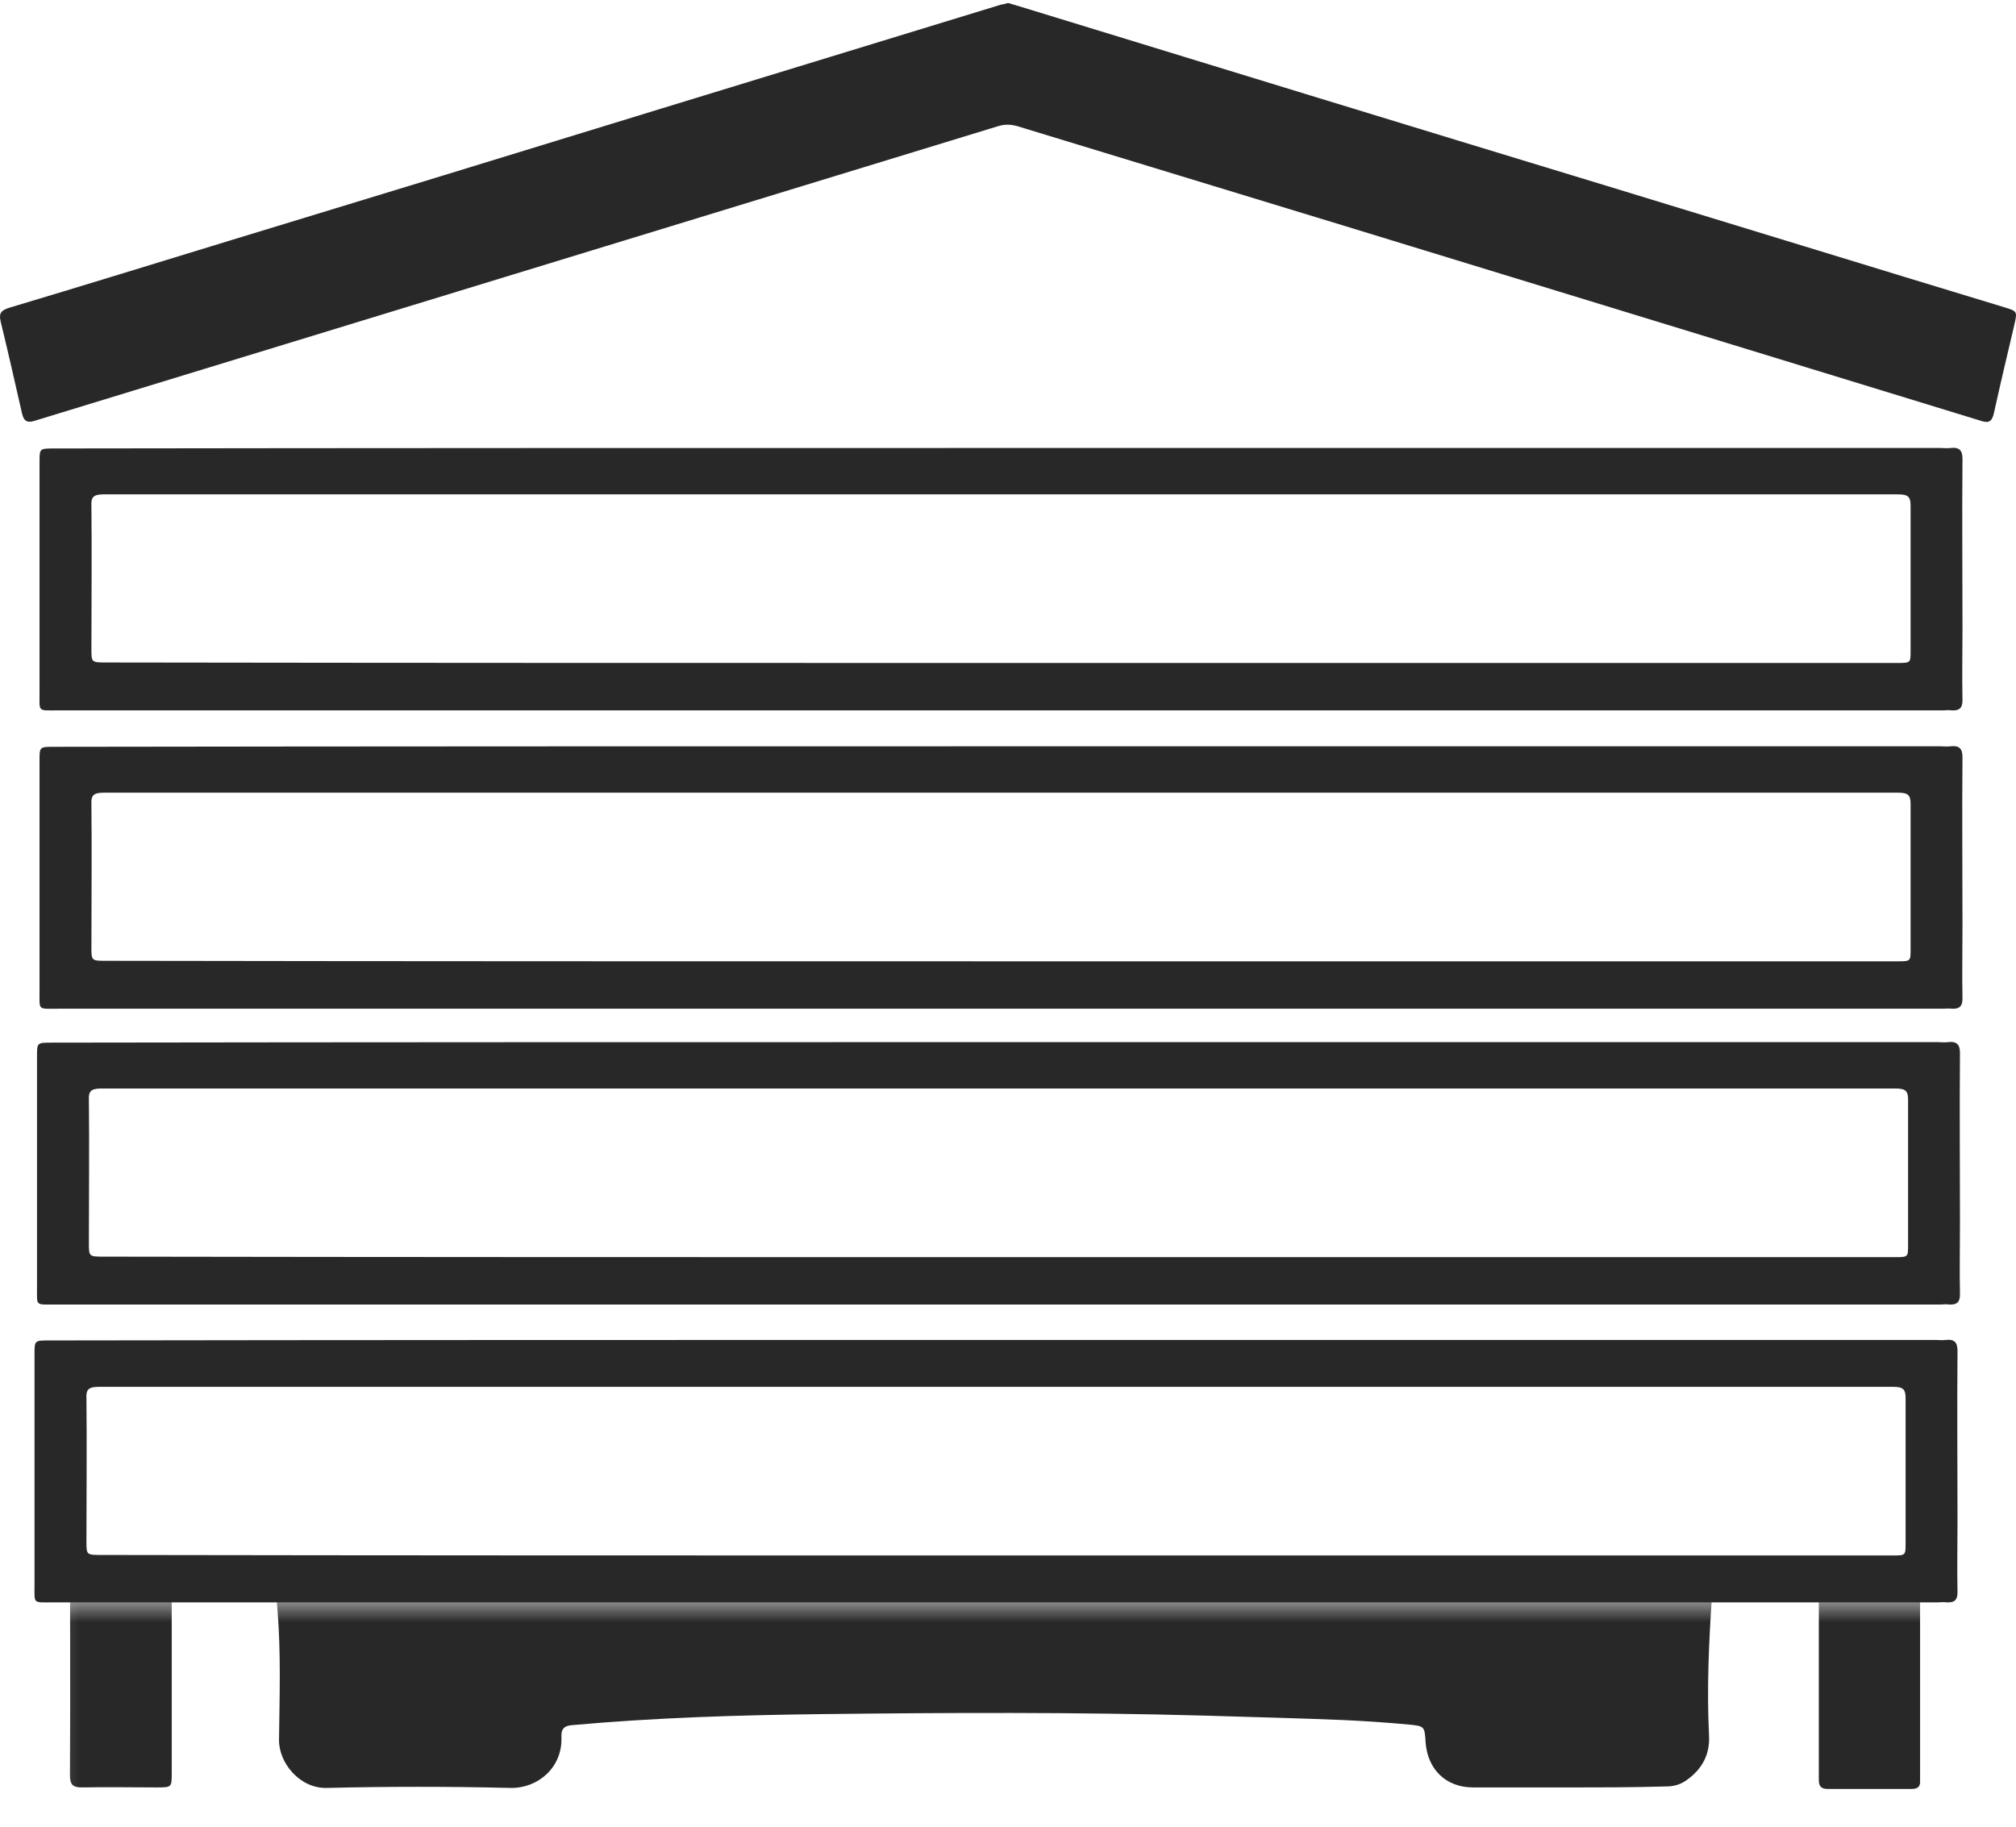 <svg width="64" height="58" viewBox="0 0 64 58" fill="none" xmlns="http://www.w3.org/2000/svg">
<g clip-path="url(#clip0_5611_3347)">
<path d="M32 0.095C32.079 0.11 32.142 0.142 32.221 0.158C38.478 2.075 44.719 3.991 50.976 5.892C55.189 7.175 59.402 8.474 63.632 9.757C64.043 9.884 64.043 9.884 63.948 10.311C63.727 11.246 63.505 12.18 63.299 13.115C63.236 13.4 63.125 13.447 62.855 13.352C56.139 11.293 49.423 9.234 42.691 7.175C39.222 6.114 35.769 5.068 32.3 4.007C32.079 3.944 31.889 3.944 31.683 4.007C27.39 5.322 23.082 6.636 18.789 7.951C12.897 9.757 7.02 11.547 1.128 13.352C0.89 13.432 0.764 13.4 0.7 13.131C0.478 12.149 0.257 11.182 0.019 10.2C-0.044 9.931 0.051 9.852 0.288 9.773C2.617 9.076 4.929 8.363 7.258 7.65C11.836 6.256 16.397 4.862 20.975 3.453C24.587 2.344 28.182 1.251 31.794 0.142C31.857 0.142 31.936 0.11 32 0.095Z" fill="#282828"/>
<path d="M31.809 14.224C41.741 14.224 51.672 14.224 61.604 14.224C61.715 14.224 61.826 14.239 61.921 14.224C62.206 14.192 62.301 14.303 62.301 14.572C62.285 16.362 62.301 18.168 62.301 19.958C62.301 20.718 62.285 21.478 62.301 22.238C62.301 22.476 62.206 22.571 61.952 22.555C61.873 22.54 61.778 22.555 61.699 22.555C41.757 22.555 21.814 22.555 1.856 22.555C1.191 22.555 1.255 22.619 1.255 22.017C1.255 19.562 1.255 17.122 1.255 14.667C1.255 14.239 1.255 14.239 1.73 14.239C11.756 14.224 21.783 14.224 31.809 14.224ZM31.746 21.05C41.234 21.05 50.738 21.05 60.226 21.05C60.654 21.05 60.654 21.05 60.654 20.67C60.654 19.134 60.654 17.598 60.654 16.061C60.654 15.792 60.59 15.697 60.273 15.697C41.282 15.697 22.274 15.697 3.282 15.697C2.965 15.697 2.886 15.792 2.902 16.061C2.918 17.582 2.902 19.086 2.902 20.607C2.902 21.035 2.902 21.035 3.393 21.035C12.849 21.05 22.29 21.05 31.746 21.05Z" fill="#282828"/>
<path d="M31.809 23.696C41.741 23.696 51.672 23.696 61.604 23.696C61.715 23.696 61.826 23.712 61.921 23.696C62.206 23.664 62.301 23.775 62.301 24.044C62.285 25.834 62.301 27.64 62.301 29.43C62.301 30.19 62.285 30.95 62.301 31.711C62.301 31.948 62.206 32.043 61.952 32.028C61.873 32.012 61.778 32.028 61.699 32.028C41.757 32.028 21.814 32.028 1.856 32.028C1.191 32.028 1.255 32.091 1.255 31.489C1.255 29.034 1.255 26.595 1.255 24.139C1.255 23.712 1.255 23.712 1.73 23.712C11.756 23.696 21.783 23.696 31.809 23.696ZM31.746 30.523C41.234 30.523 50.738 30.523 60.226 30.523C60.654 30.523 60.654 30.523 60.654 30.143C60.654 28.606 60.654 27.07 60.654 25.533C60.654 25.264 60.59 25.169 60.273 25.169C41.282 25.169 22.274 25.169 3.282 25.169C2.965 25.169 2.886 25.264 2.902 25.533C2.918 27.054 2.902 28.559 2.902 30.079C2.902 30.507 2.902 30.507 3.393 30.507C12.849 30.523 22.29 30.523 31.746 30.523Z" fill="#282828"/>
<path d="M31.73 33.089C41.661 33.089 51.593 33.089 61.524 33.089C61.635 33.089 61.746 33.105 61.841 33.089C62.126 33.057 62.221 33.168 62.221 33.437C62.206 35.227 62.221 37.033 62.221 38.823C62.221 39.583 62.206 40.343 62.221 41.104C62.221 41.341 62.126 41.436 61.873 41.42C61.794 41.405 61.699 41.42 61.619 41.42C41.677 41.42 21.735 41.42 1.777 41.42C1.112 41.42 1.175 41.484 1.175 40.882C1.175 38.427 1.175 35.987 1.175 33.532C1.175 33.105 1.175 33.105 1.65 33.105C11.677 33.089 21.703 33.089 31.73 33.089ZM31.666 39.916C41.154 39.916 50.658 39.916 60.146 39.916C60.574 39.916 60.574 39.916 60.574 39.535C60.574 37.999 60.574 36.463 60.574 34.926C60.574 34.657 60.511 34.562 60.194 34.562C41.202 34.562 22.194 34.562 3.202 34.562C2.886 34.562 2.806 34.657 2.822 34.926C2.838 36.447 2.822 37.952 2.822 39.472C2.822 39.9 2.822 39.9 3.313 39.9C12.77 39.916 22.21 39.916 31.666 39.916Z" fill="#282828"/>
<path d="M31.651 42.545C41.583 42.545 51.514 42.545 61.446 42.545C61.557 42.545 61.667 42.561 61.763 42.545C62.048 42.513 62.143 42.624 62.143 42.894C62.127 44.683 62.143 46.489 62.143 48.279C62.143 49.039 62.127 49.8 62.143 50.56C62.143 50.798 62.048 50.893 61.794 50.877C61.715 50.861 61.62 50.877 61.541 50.877C41.599 50.877 21.656 50.877 1.698 50.877C1.033 50.877 1.096 50.94 1.096 50.338C1.096 47.883 1.096 45.444 1.096 42.989C1.096 42.561 1.096 42.561 1.572 42.561C11.598 42.545 21.625 42.545 31.651 42.545ZM31.588 49.388C41.076 49.388 50.58 49.388 60.068 49.388C60.495 49.388 60.495 49.388 60.495 49.008C60.495 47.471 60.495 45.935 60.495 44.398C60.495 44.129 60.432 44.034 60.115 44.034C41.123 44.034 22.116 44.034 3.124 44.034C2.807 44.034 2.728 44.129 2.744 44.398C2.76 45.919 2.744 47.424 2.744 48.944C2.744 49.372 2.744 49.372 3.235 49.372C12.691 49.388 22.131 49.388 31.588 49.388Z" fill="#282828"/>
<mask id="mask0_5611_3347" style="mask-type:luminance" maskUnits="userSpaceOnUse" x="1" y="50" width="62" height="10">
<path d="M62.142 50.718H1.253V59.905H62.142V50.718Z" fill="white"/>
</mask>
<g mask="url(#mask0_5611_3347)">
<path d="M49.74 56.753C48.742 56.753 47.744 56.753 46.762 56.753C45.907 56.753 45.321 56.183 45.258 55.328C45.226 54.821 45.226 54.805 44.735 54.758C44.054 54.694 43.357 54.647 42.676 54.615C41.187 54.552 39.698 54.52 38.209 54.472C34.17 54.361 30.146 54.377 26.107 54.425C23.462 54.456 20.817 54.536 18.188 54.773C17.918 54.789 17.807 54.884 17.823 55.169C17.855 56.12 17.079 56.785 16.207 56.769C14.259 56.722 12.311 56.722 10.363 56.769C9.507 56.785 8.842 55.961 8.858 55.233C8.874 53.87 8.921 52.508 8.81 51.13C8.684 49.61 8.573 48.089 8.446 46.568C8.335 45.079 8.335 43.59 8.462 42.086C8.525 41.262 8.62 40.438 8.858 39.646C9.206 38.506 9.682 37.461 10.616 36.7C10.806 36.542 10.727 36.478 10.553 36.399C9.903 36.114 9.286 35.797 8.858 35.195C8.256 34.34 8.288 33.801 9.286 33.215C9.998 32.804 10.822 32.693 11.646 32.598C12.121 32.534 12.596 32.519 13.071 32.471C13.356 32.439 13.562 32.534 13.736 32.772C13.895 32.978 14.053 33.184 14.196 33.39C14.323 33.58 14.418 33.564 14.481 33.342C14.782 32.503 15.13 31.663 15.511 30.855C16.192 29.382 16.873 27.909 17.855 26.626C18.409 25.898 19.138 25.438 20.025 25.248C22.227 24.789 24.444 24.472 26.693 24.314C28.341 24.187 29.988 24.076 31.635 24.076C35.374 24.076 39.064 24.456 42.739 25.153C44.054 25.407 45.052 26.135 45.749 27.276C46.889 29.129 47.808 31.109 48.584 33.152C48.616 33.215 48.631 33.295 48.663 33.358C48.727 33.548 48.822 33.532 48.932 33.39C49.107 33.152 49.281 32.93 49.455 32.693C49.566 32.55 49.693 32.439 49.883 32.455C51.182 32.519 52.48 32.614 53.716 33.12C53.779 33.152 53.827 33.168 53.89 33.2C54.73 33.659 54.888 34.308 54.35 35.1C53.922 35.718 53.304 36.067 52.639 36.352C52.322 36.494 52.306 36.494 52.56 36.716C53.7 37.714 54.207 39.06 54.445 40.518C54.777 42.434 54.777 44.367 54.666 46.315C54.508 49.245 54.112 52.16 54.255 55.106C54.286 55.692 54.049 56.151 53.573 56.5C53.367 56.658 53.146 56.722 52.892 56.722C51.815 56.753 50.786 56.753 49.74 56.753ZM31.16 26.594C30.685 26.642 29.877 26.594 29.053 26.642C28.277 26.689 27.485 26.737 26.709 26.8C24.824 26.943 22.955 27.26 21.086 27.545C20.358 27.656 19.771 27.925 19.36 28.606C18.362 30.269 17.538 32.028 16.841 33.849C16.73 34.134 16.762 34.166 17.063 34.134C18.203 33.992 19.328 33.912 20.468 33.849C22.353 33.77 24.254 33.675 26.139 33.659C29.592 33.627 33.061 33.596 36.514 33.691C38.336 33.738 40.173 33.754 41.995 33.833C43.309 33.897 44.608 33.992 45.923 34.118C46.255 34.15 46.287 34.118 46.176 33.801C45.574 32.218 44.83 30.697 44.038 29.192C43.515 28.178 42.802 27.656 41.662 27.482C38.304 26.943 34.914 26.594 31.16 26.594ZM16.017 45.871C16.017 45.856 16.017 45.856 16.017 45.871C16.698 45.856 17.395 45.887 18.077 45.856C19.011 45.808 19.423 45.159 19.106 44.256C18.789 43.353 18.156 42.83 17.253 42.672C15.812 42.403 14.354 42.212 12.881 42.07C11.915 41.991 11.424 42.64 11.677 43.606C11.757 43.891 11.883 44.161 11.994 44.414C12.422 45.364 13.135 45.84 14.148 45.856C14.766 45.871 15.384 45.871 16.017 45.871ZM47.032 45.871C47.586 45.871 48.125 45.871 48.679 45.871C48.869 45.871 49.059 45.856 49.249 45.84C50.596 45.681 51.245 44.383 51.388 43.305C51.498 42.529 51.15 42.149 50.39 42.07C50.247 42.054 50.089 42.07 49.946 42.086C49.471 42.133 48.996 42.181 48.521 42.244C47.554 42.387 46.556 42.45 45.606 42.688C44.767 42.909 44.181 43.432 43.911 44.287C43.658 45.064 44.006 45.681 44.798 45.824C44.988 45.856 45.178 45.856 45.368 45.871C45.939 45.871 46.493 45.871 47.032 45.871ZM46.208 47.63C45.479 47.63 44.751 47.63 44.022 47.63C43.8 47.63 43.579 47.661 43.389 47.788C42.945 48.073 42.945 48.643 43.404 48.928C43.594 49.039 43.816 49.103 44.038 49.103C45.479 49.103 46.937 49.119 48.378 49.103C48.679 49.103 48.964 49.023 49.202 48.818C49.534 48.517 49.503 48.121 49.138 47.867C48.917 47.709 48.679 47.645 48.425 47.645C47.681 47.63 46.937 47.63 46.208 47.63ZM16.825 47.63C16.144 47.63 15.447 47.63 14.766 47.63C14.544 47.63 14.323 47.645 14.117 47.756C13.879 47.867 13.705 48.057 13.689 48.358C13.673 48.659 13.847 48.849 14.085 48.96C14.291 49.055 14.513 49.119 14.734 49.119C16.144 49.119 17.57 49.119 18.98 49.119C19.265 49.119 19.55 49.023 19.787 48.865C20.167 48.596 20.167 48.168 19.787 47.899C19.518 47.709 19.201 47.645 18.884 47.645C18.203 47.63 17.506 47.63 16.825 47.63Z" fill="#282828"/>
<path d="M5.452 40.375C5.452 45.681 5.452 50.972 5.452 56.278C5.452 56.753 5.452 56.753 4.977 56.753C4.185 56.753 3.393 56.737 2.601 56.753C2.3 56.753 2.221 56.658 2.221 56.357C2.237 53.696 2.221 51.019 2.221 48.358C2.221 40.422 2.221 32.487 2.221 24.551C2.221 24.424 2.221 24.314 2.221 24.187C2.205 23.981 2.3 23.902 2.506 23.902C3.393 23.902 4.28 23.902 5.167 23.902C5.373 23.902 5.452 23.981 5.436 24.187C5.436 24.298 5.436 24.409 5.436 24.519C5.452 29.826 5.452 35.1 5.452 40.375Z" fill="#282828"/>
<path d="M57.74 40.343C57.74 35.037 57.74 29.715 57.74 24.409C57.74 23.933 57.74 23.933 58.199 23.933C58.991 23.933 59.783 23.949 60.575 23.933C60.86 23.933 60.955 24.028 60.955 24.329C60.939 26.484 60.955 28.622 60.955 30.776C60.955 39.235 60.955 47.693 60.955 56.151C60.955 56.278 60.955 56.389 60.955 56.516C60.971 56.722 60.892 56.801 60.686 56.801C59.799 56.801 58.912 56.801 58.025 56.801C57.819 56.801 57.74 56.722 57.74 56.516C57.74 56.405 57.74 56.294 57.74 56.183C57.74 50.877 57.74 45.618 57.74 40.343Z" fill="#282828"/>
</g>
</g>
<defs>
<clipPath id="clip0_5611_3347">
<rect width="64" height="58" fill="white"/>
</clipPath>
</defs>
</svg>

